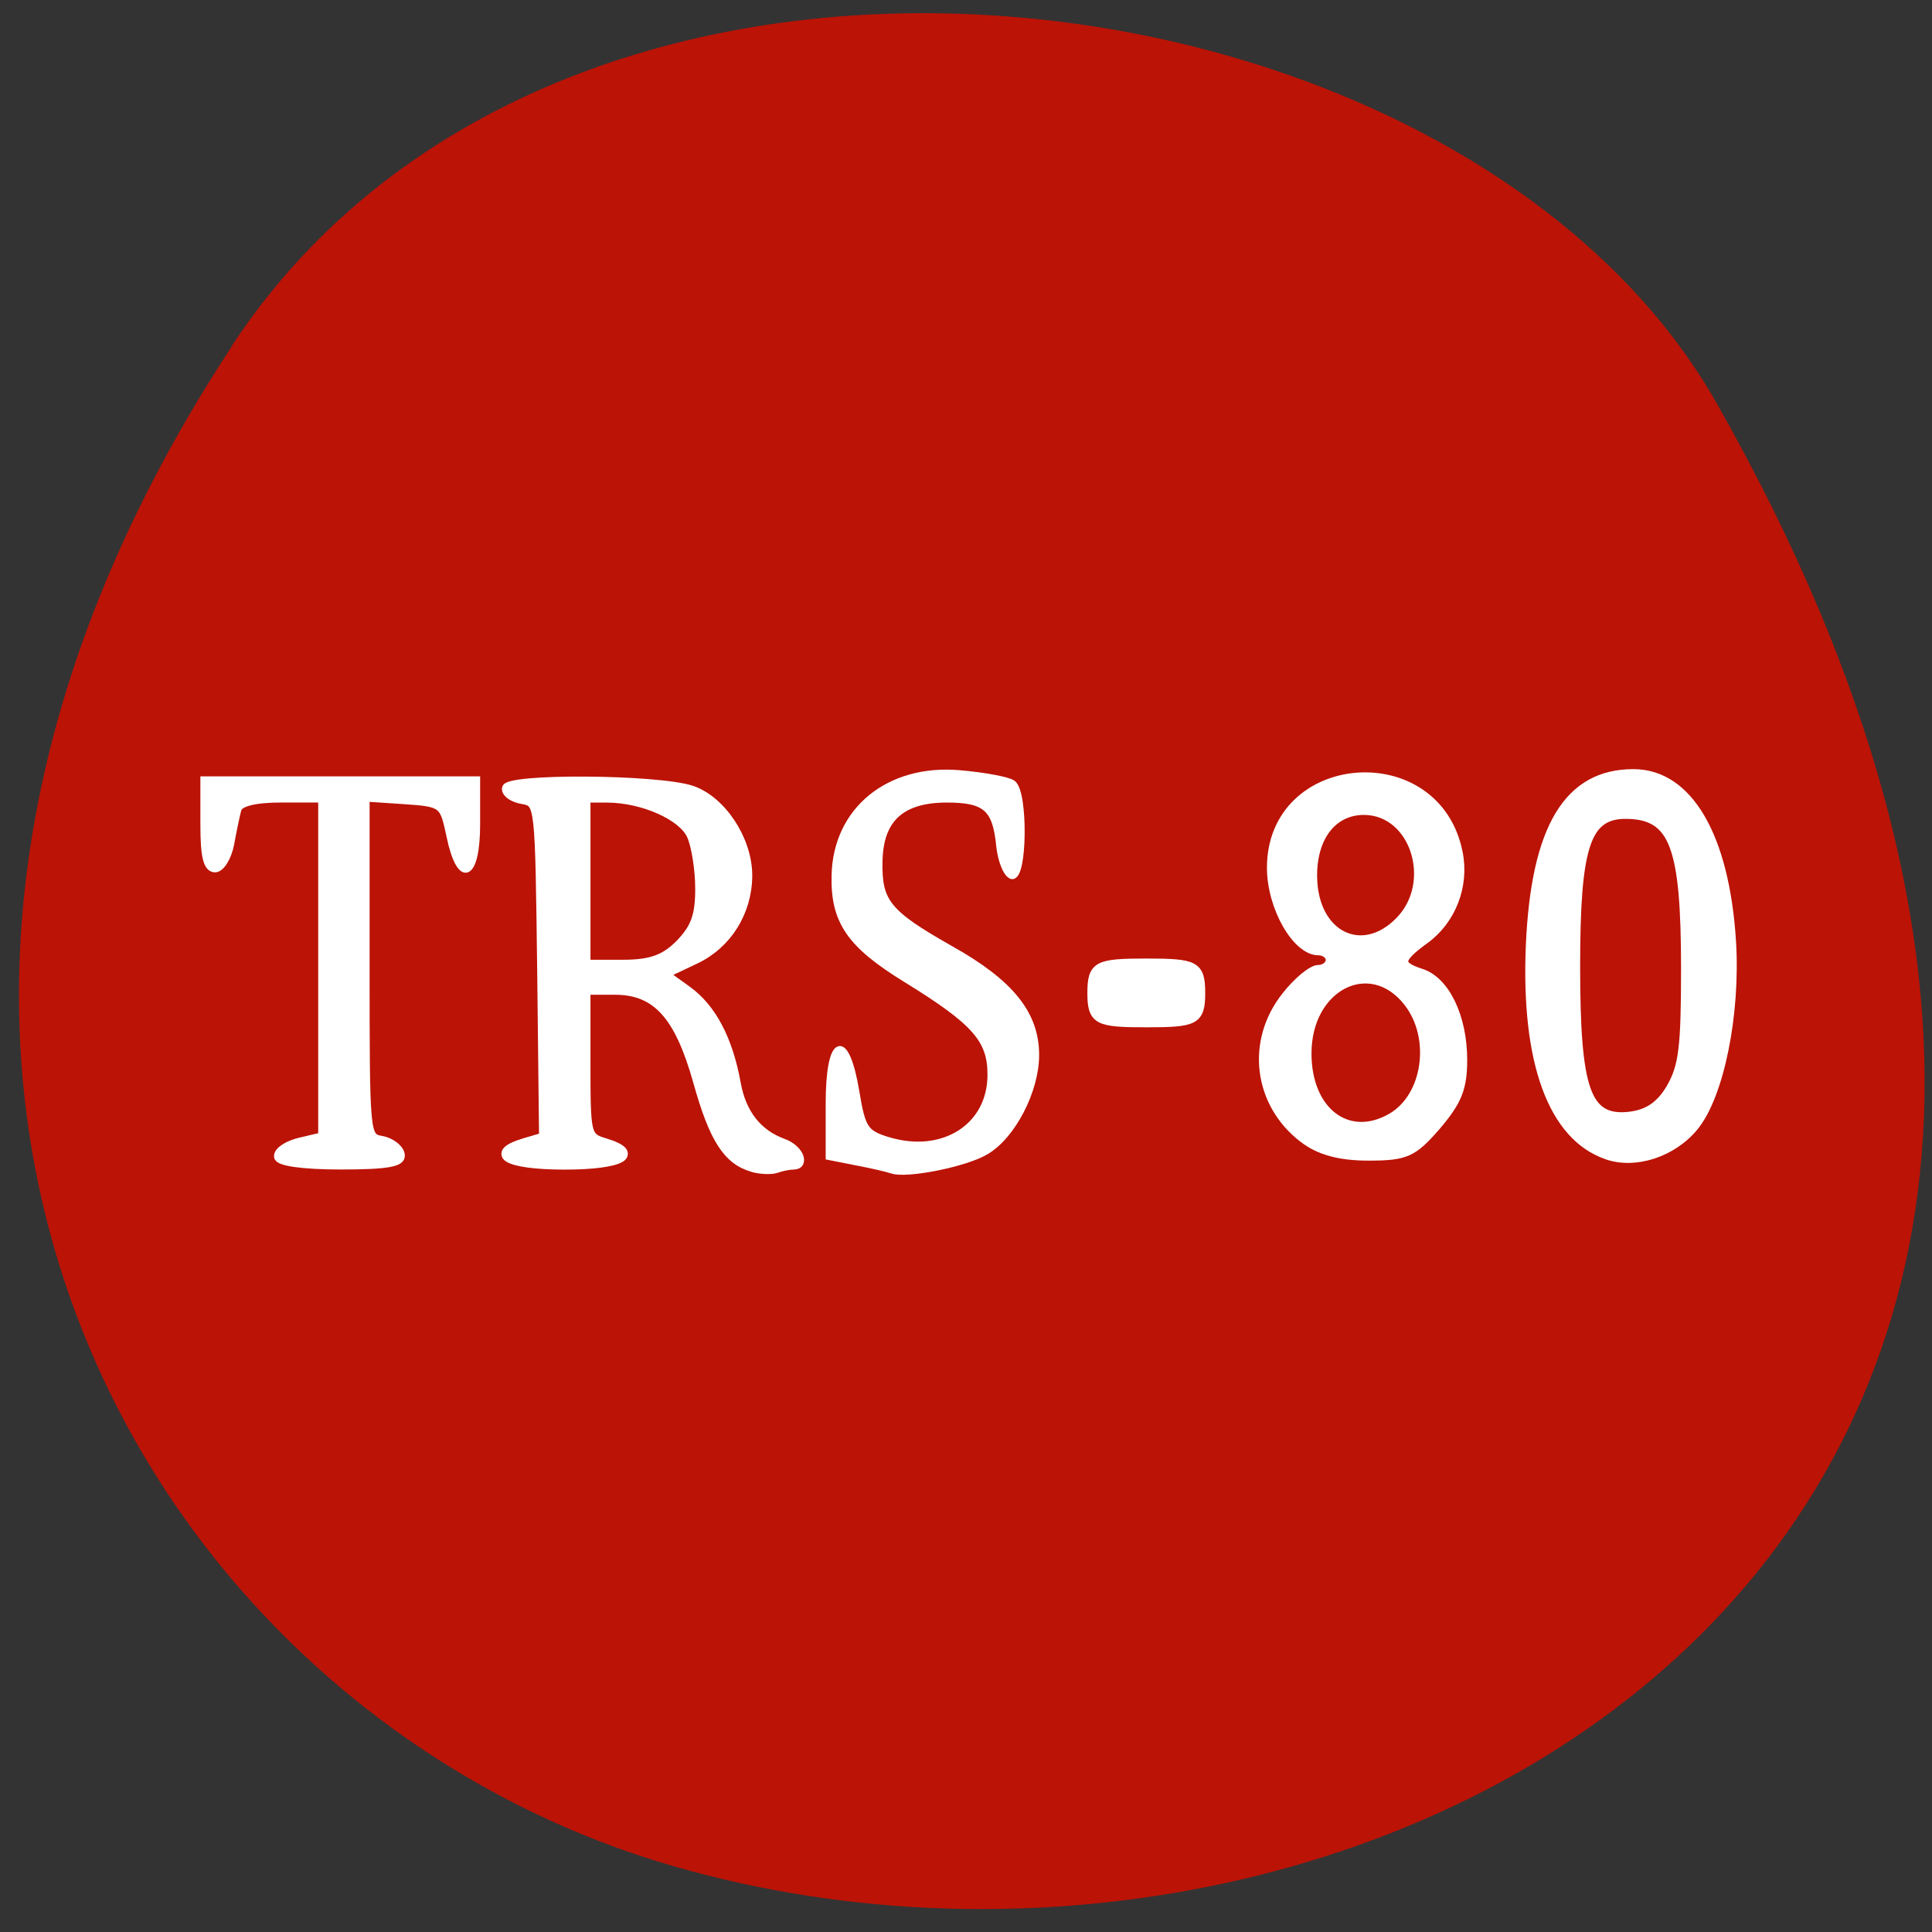<svg xmlns="http://www.w3.org/2000/svg" viewBox="0 0 32 32"><rect x="0" y="0" width="32" height="32" fill="#333333" stroke="none"/><path d="m 3.836 5.742 c -7.766 11.828 -1.5 22.605 7.293 25.16 c 11.824 3.438 27.879 -5.598 17.301 -24.23 c -4.207 -7.402 -19.06 -9.363 -24.594 -0.938" fill="#bb1306"/><g fill="#fff" stroke="#fff" transform="matrix(0.122 0 0 0.143 0.075 -1.941)"><g stroke-width="1.01"><path d="m 37.09 147.49 c 0 -0.576 1.341 -1.316 3 -1.644 l 3 -0.603 v -39.22 h -5.523 c -3.544 0 -5.683 0.439 -5.906 1.261 c -0.223 0.685 -0.67 2.521 -0.99 4.03 c -0.351 1.535 -1.277 2.795 -2.075 2.795 c -1.117 0 -1.501 -1.261 -1.501 -5.07 v -5.04 h 36.97 v 5.04 c 0 6.166 -2.203 6.961 -3.576 1.288 c -0.926 -3.727 -1.022 -3.809 -6.162 -4.111 l -5.268 -0.301 v 19.705 c 0 19.458 0.032 19.733 2.171 20.03 c 1.213 0.192 2.363 0.904 2.586 1.59 c 0.319 0.959 -1.756 1.288 -8.141 1.288 c -5.204 0 -8.588 -0.411 -8.588 -1.041"/><path d="m 101.52 148.81 c -3.48 -0.85 -5.364 -3.344 -7.535 -10 c -2.522 -7.646 -5.555 -10.524 -11.11 -10.524 h -3.831 v 8.496 c 0 8.222 0.064 8.523 2.49 9.126 c 5.108 1.316 2.331 2.631 -5.491 2.631 c -7.854 0 -10.599 -1.316 -5.491 -2.631 l 2.522 -0.63 l -0.255 -19.376 c -0.287 -19.212 -0.287 -19.376 -2.522 -19.705 c -1.245 -0.164 -2.267 -0.74 -2.267 -1.261 c 0 -1.288 20.592 -1.178 25.285 0.137 c 4.118 1.178 7.662 5.728 7.694 9.866 c 0 4.221 -2.746 7.975 -7.119 9.757 l -4.214 1.699 l 3.129 1.918 c 3.32 2.055 5.555 5.646 6.641 10.743 c 0.734 3.508 2.873 5.838 6.289 6.906 c 2.203 0.658 3.193 2.576 1.341 2.576 c -0.511 0 -1.501 0.164 -2.235 0.384 c -0.734 0.219 -2.235 0.164 -3.352 -0.11 m -9.897 -25.899 c 2.075 -1.836 2.682 -3.261 2.682 -6.386 c 0 -2.22 -0.511 -5.02 -1.149 -6.221 c -1.181 -2.247 -6.545 -4.275 -11.334 -4.275 h -2.746 v 19.212 h 4.917 c 3.735 0 5.619 -0.576 7.63 -2.33"/><path d="m 120.48 149 c -0.543 -0.164 -2.682 -0.603 -4.757 -0.932 l -3.735 -0.63 v -6.06 c 0 -7.564 2.203 -8.332 3.576 -1.261 c 0.83 4.275 1.277 4.851 4.342 5.646 c 7.566 1.973 14.05 -1.59 14.05 -7.701 c 0 -4.166 -2.139 -6.249 -11.589 -11.209 c -7.566 -3.974 -9.737 -6.66 -9.578 -11.894 c 0.192 -7.455 7.279 -12.36 16.825 -11.675 c 3.384 0.247 6.641 0.767 7.247 1.151 c 1.596 0.987 1.469 10.963 -0.16 10.442 c -0.67 -0.219 -1.373 -1.754 -1.564 -3.371 c -0.511 -4.412 -1.916 -5.481 -7.183 -5.481 c -6.194 0 -9.131 2.302 -9.259 7.263 c -0.128 4.851 1.117 6.166 9.737 10.332 c 8.141 3.892 11.525 7.482 11.525 12.141 c 0 4.056 -3.129 9.236 -6.704 11.04 c -2.746 1.425 -10.855 2.795 -12.77 2.193"/></g><path d="m 147.65 128.58 c 0 3.042 0.67 3.344 7.375 3.344 c 6.704 0 7.343 -0.301 7.343 -3.344 c 0 -3.042 -0.639 -3.344 -7.343 -3.344 c -6.704 0 -7.375 0.301 -7.375 3.344" stroke-width="1.279"/><path d="m 176.22 145.38 c -6.162 -4.056 -7.183 -11.154 -2.363 -16.362 c 1.596 -1.754 3.608 -3.152 4.47 -3.152 c 0.862 0 1.564 -0.493 1.564 -1.096 c 0 -0.603 -0.67 -1.069 -1.532 -1.069 c -3.03 0 -6.449 -5.07 -6.449 -9.62 c 0 -12.936 22.604 -14.471 25.541 -1.699 c 0.894 3.782 -0.926 7.756 -4.565 10 c -3.64 2.247 -3.735 3.042 -0.511 3.919 c 3.32 0.904 5.683 5.098 5.683 10.03 c 0 3.261 -0.702 4.741 -3.576 7.619 c -3.193 3.152 -4.214 3.535 -9.322 3.535 c -3.927 0 -6.768 -0.658 -8.939 -2.11 m 12 -2.33 c 4.885 -2.412 6 -9.346 2.203 -13.456 c -5.076 -5.509 -13.505 -1.781 -13.505 6 c 0 6.715 5.459 10.332 11.302 7.455 m 1.022 -22.692 c 5.236 -4.467 2.171 -12.908 -4.693 -12.908 c -4.246 0 -6.992 3.152 -6.864 7.838 c 0.192 6.605 6.513 9.4 11.557 5.07" stroke-width="1.039"/><path d="m 217.47 147.33 c -7.407 -2.193 -11.08 -10.771 -10.408 -24.25 c 0.702 -13.594 5.14 -19.897 14.08 -19.897 c 7.535 0 12.515 7.263 13.409 19.458 c 0.607 8.386 -1.628 17.814 -5.108 21.404 c -2.937 3.042 -8.08 4.467 -11.972 3.289 m 8.684 -7.756 c 1.66 -2.494 1.979 -4.686 1.979 -13.785 c 0 -14.306 -1.596 -17.869 -8.01 -17.896 c -5.332 -0.027 -6.736 3.672 -6.736 17.595 c 0 14.388 1.437 17.924 7.183 17.376 c 2.522 -0.247 4.182 -1.233 5.587 -3.289" stroke-width="1.047"/></g></svg>